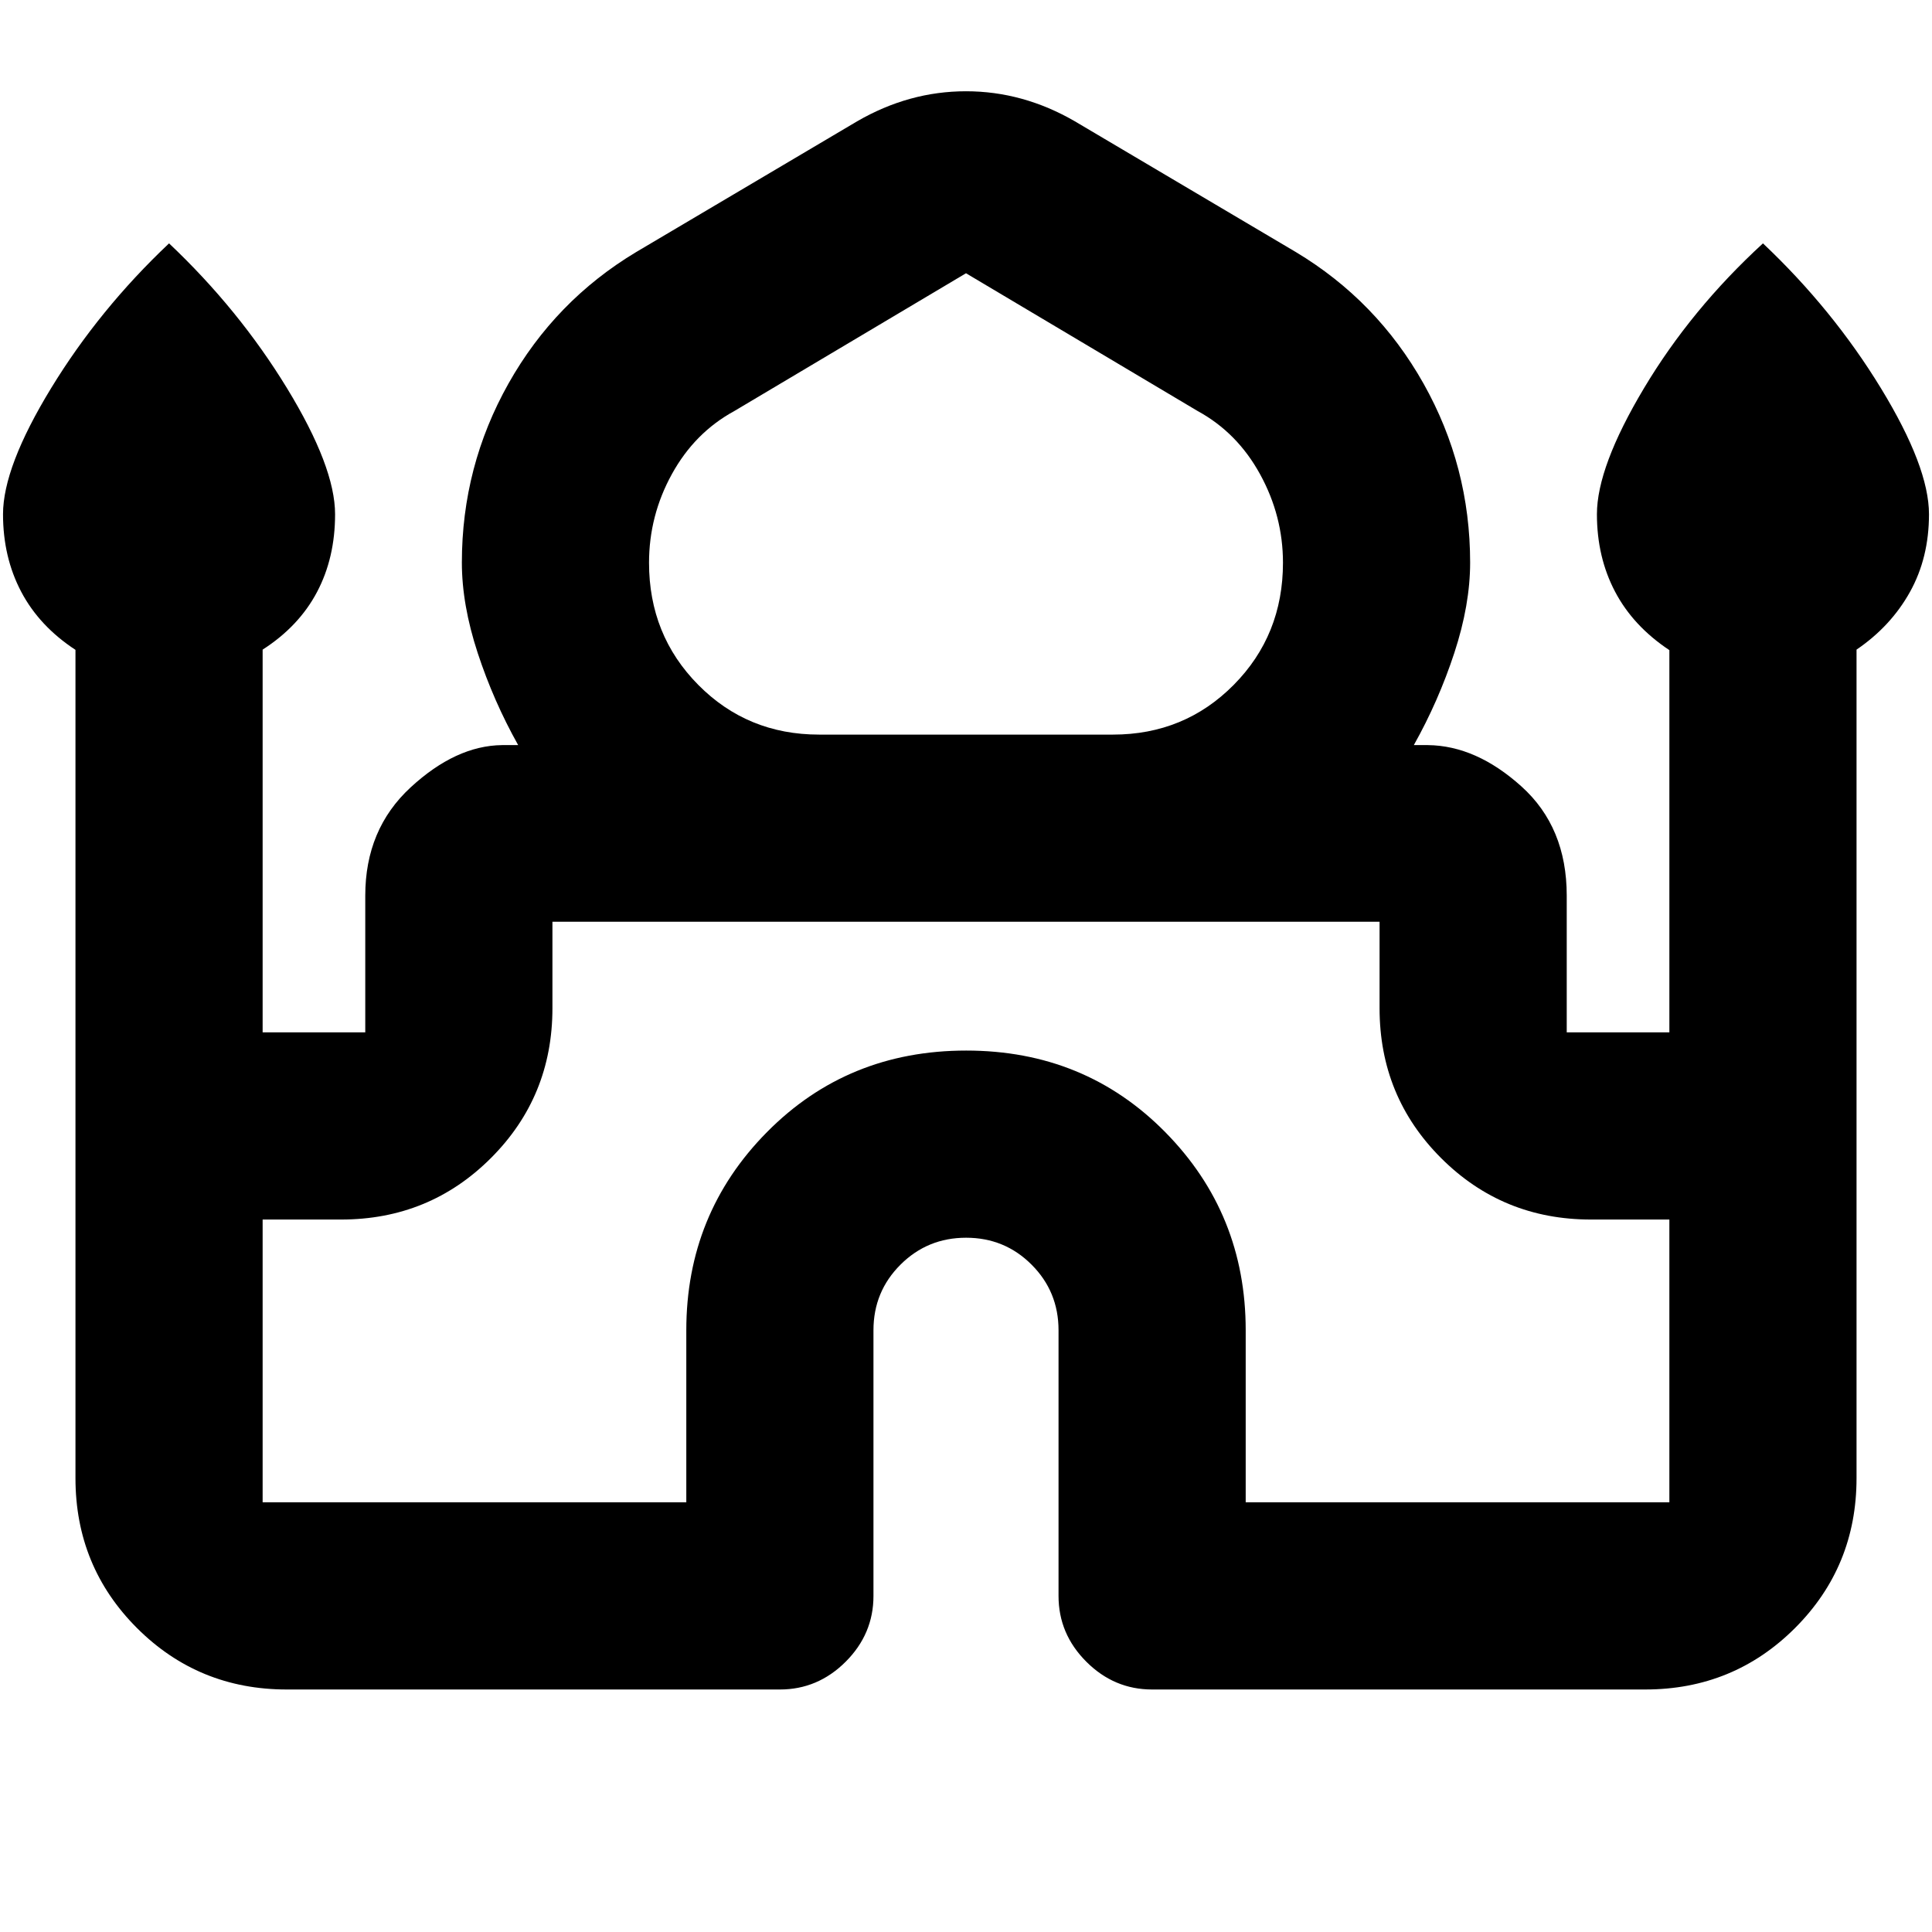 <svg xmlns="http://www.w3.org/2000/svg" height="20" viewBox="0 -960 960 960" width="20"><path d="M37.5-225.5v-411.59q-18-11.8-27-28.94-9-17.13-9-38.45 0-23.5 23.92-62.68Q49.35-806.34 84-839.07q34.65 32.73 58.58 71.91 23.92 39.18 23.92 62.68 0 21.7-9 38.7-9 17.01-27 28.58v190.18h51v-67.96q0-32.96 22.5-53.74t45.48-21.04h8q-12.24-21.81-20.11-45.77-7.87-23.97-7.87-44.93 0-47.76 23.16-88.95 23.17-41.18 63.49-65.37l109.72-64.92q25.78-14.95 54.13-14.95t54.13 14.95l109.72 64.92q40.32 24.19 63.49 65.37 23.16 41.19 23.16 88.95 0 20.96-7.87 44.93-7.87 23.96-20.11 45.77h7q23.98.26 46.48 20.54 22.5 20.28 22.5 54.24v67.96h51v-189.93q-18-11.94-27-29.08-9-17.13-9-38.45 0-23.5 23.42-62.68 23.43-39.18 59.08-71.91 34.65 32.73 58.58 71.91 23.92 39.18 23.92 62.68 0 21.7-9.5 38.7-9.5 17.01-26.5 28.58v411.7q0 43.89-30.55 74.45-30.56 30.55-74.45 30.55H572.48q-18.89 0-32.7-13.81-13.8-13.8-13.8-32.69v-132q0-19.2-13.38-32.59-13.37-13.39-32.56-13.39-19.18 0-32.6 13.39-13.42 13.39-13.42 32.59v132q0 18.89-13.8 32.69-13.81 13.81-32.7 13.81H142.5q-43.89 0-74.45-30.55Q37.5-181.61 37.5-225.5ZM407-594.98h146q35.58 0 60.04-24.72t24.46-60.68q0-23.21-11.34-43.91-11.33-20.71-31.01-31.45L480-824.22l-115.15 68.48q-19.68 10.74-31.01 31.35-11.34 20.61-11.34 44.04 0 35.94 24.46 60.66 24.46 24.71 60.04 24.71ZM130.5-213.5h210.52V-299q0-57.91 40.06-98.44 40.07-40.54 99.02-40.54 58.94 0 98.91 40.54 39.97 40.53 39.97 98.44v85.5H829.5v-140.52h-39q-43.89 0-74.45-30.56-30.55-30.55-30.55-74.44v-42.96h-411v42.96q0 43.89-30.55 74.44-30.56 30.56-74.45 30.56h-39v140.52ZM480-501.98Zm0-93Zm0 5.22Z"/></svg>